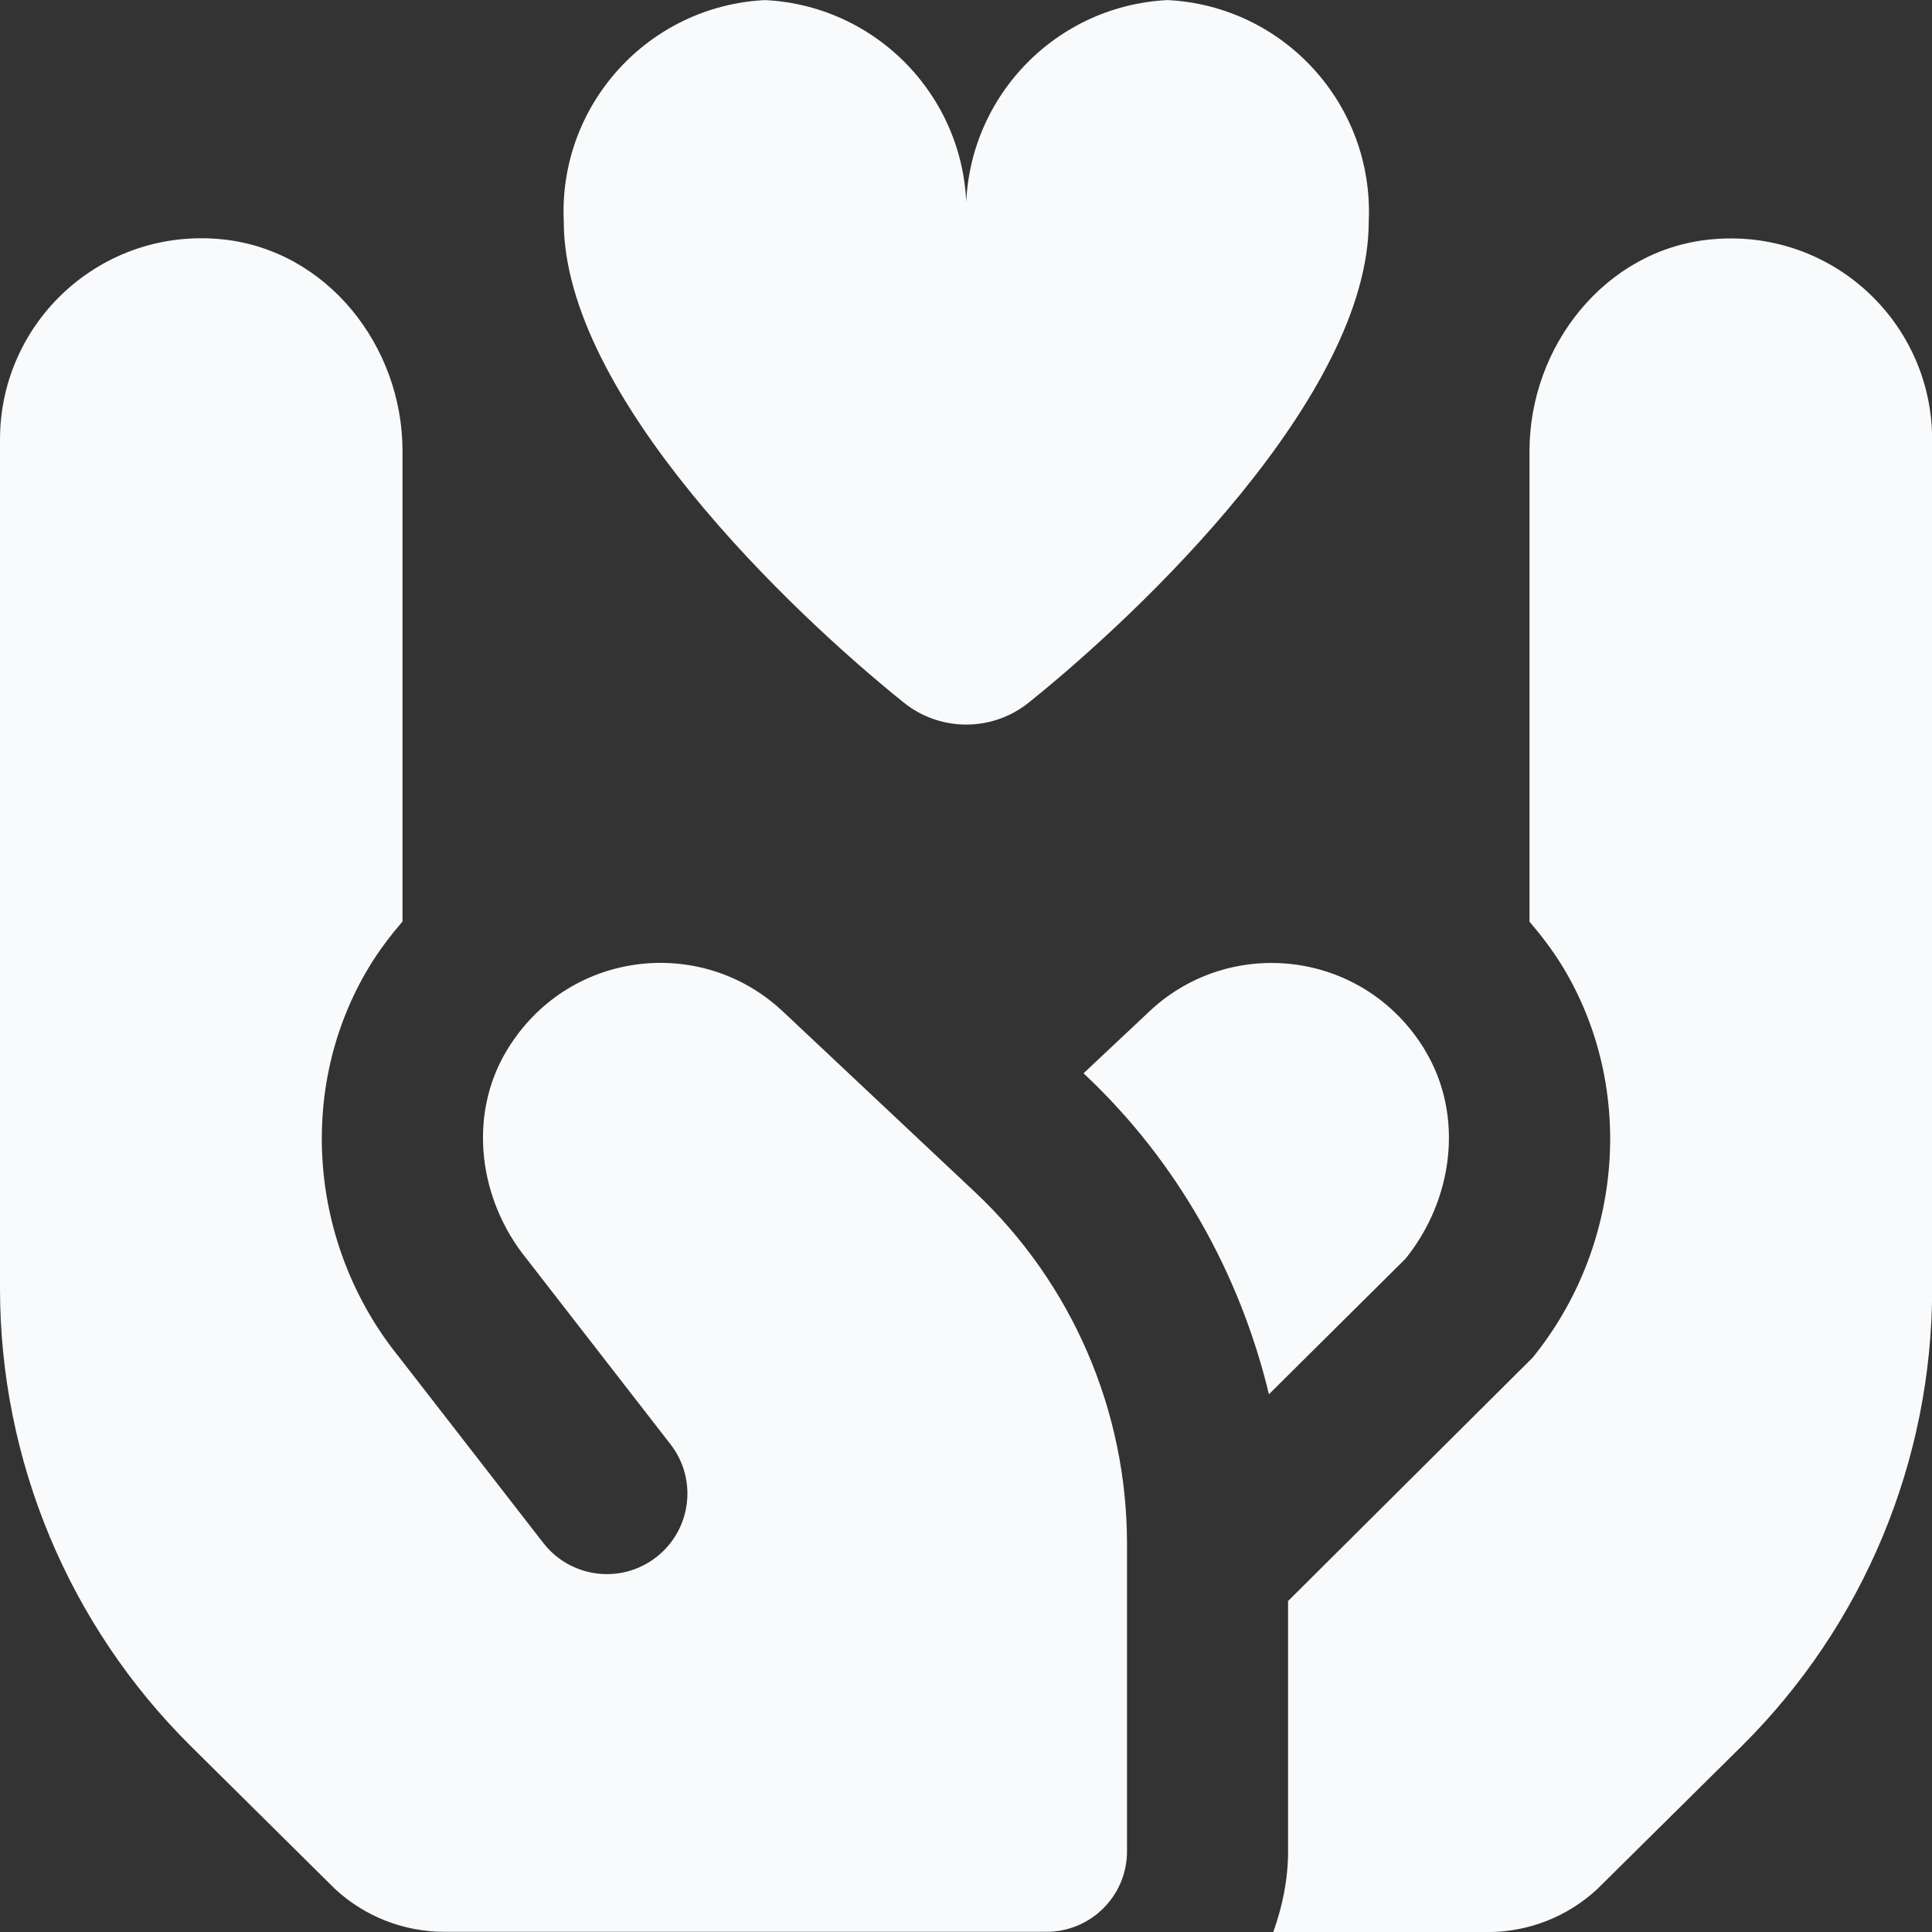 <svg width="50" height="50" viewBox="0 0 50 50" fill="none" xmlns="http://www.w3.org/2000/svg">
<rect x="0" y="0" width="50" height="50" fill="#333333" stroke="none"/>
<g clip-path="url(#clip0_1232_601)">
<path d="M20.225 26.145C18.127 24.2 14.683 24.587 13.117 27.183C12.1 28.87 12.387 31.047 13.627 32.577L17.352 37.377C18.058 38.285 17.894 39.593 16.983 40.3C16.075 41.006 14.767 40.841 14.06 39.931L10.335 35.131C7.998 32.25 7.658 28.162 9.548 25.031C9.804 24.606 10.102 24.216 10.417 23.848V11.672C10.417 8.948 8.456 6.466 5.746 6.193C2.629 5.881 0 8.32 0 11.375V33.347C0 37.793 1.777 42.056 4.935 45.187L8.669 48.885C9.44 49.6 10.45 49.995 11.502 49.995H27.083C28.233 49.995 29.167 49.062 29.167 47.912V39.954C29.167 36.506 27.742 33.21 25.229 30.848L20.225 26.143V26.145ZM44.254 6.198C41.544 6.468 39.583 8.952 39.583 11.677V23.852C39.898 24.221 40.194 24.608 40.452 25.035C42.34 28.166 42.002 32.254 39.665 35.135L33.335 41.435V47.918C33.335 48.652 33.185 49.347 32.952 50.002H38.502C39.552 50.002 40.565 49.606 41.335 48.891L45.065 45.2C48.225 42.071 50.004 37.806 50.004 33.356V11.379C50.004 8.325 47.377 5.885 44.258 6.198H44.254ZM36.883 27.185C35.317 24.589 31.873 24.202 29.775 26.148L28.042 27.777L28.083 27.816C30.46 30.052 32.085 32.95 32.84 36.083L36.371 32.579C37.61 31.05 37.898 28.87 36.881 27.185H36.883ZM35.423 5.731C35.423 10.237 29.548 15.837 26.621 18.185C25.677 18.941 24.335 18.941 23.392 18.185C20.465 15.835 14.59 10.237 14.59 5.731C14.452 2.712 16.781 0.152 19.798 0.002C22.815 0.152 25.144 2.712 25.006 5.731C24.869 2.712 27.198 0.152 30.215 0.002C33.231 0.152 35.56 2.712 35.423 5.731Z" fill="#F9FAFB"/>
</g>
<defs>
<clipPath id="clip0_1232_601">
<rect width="50" height="50" fill="white"/>
</clipPath>
</defs>
</svg>
